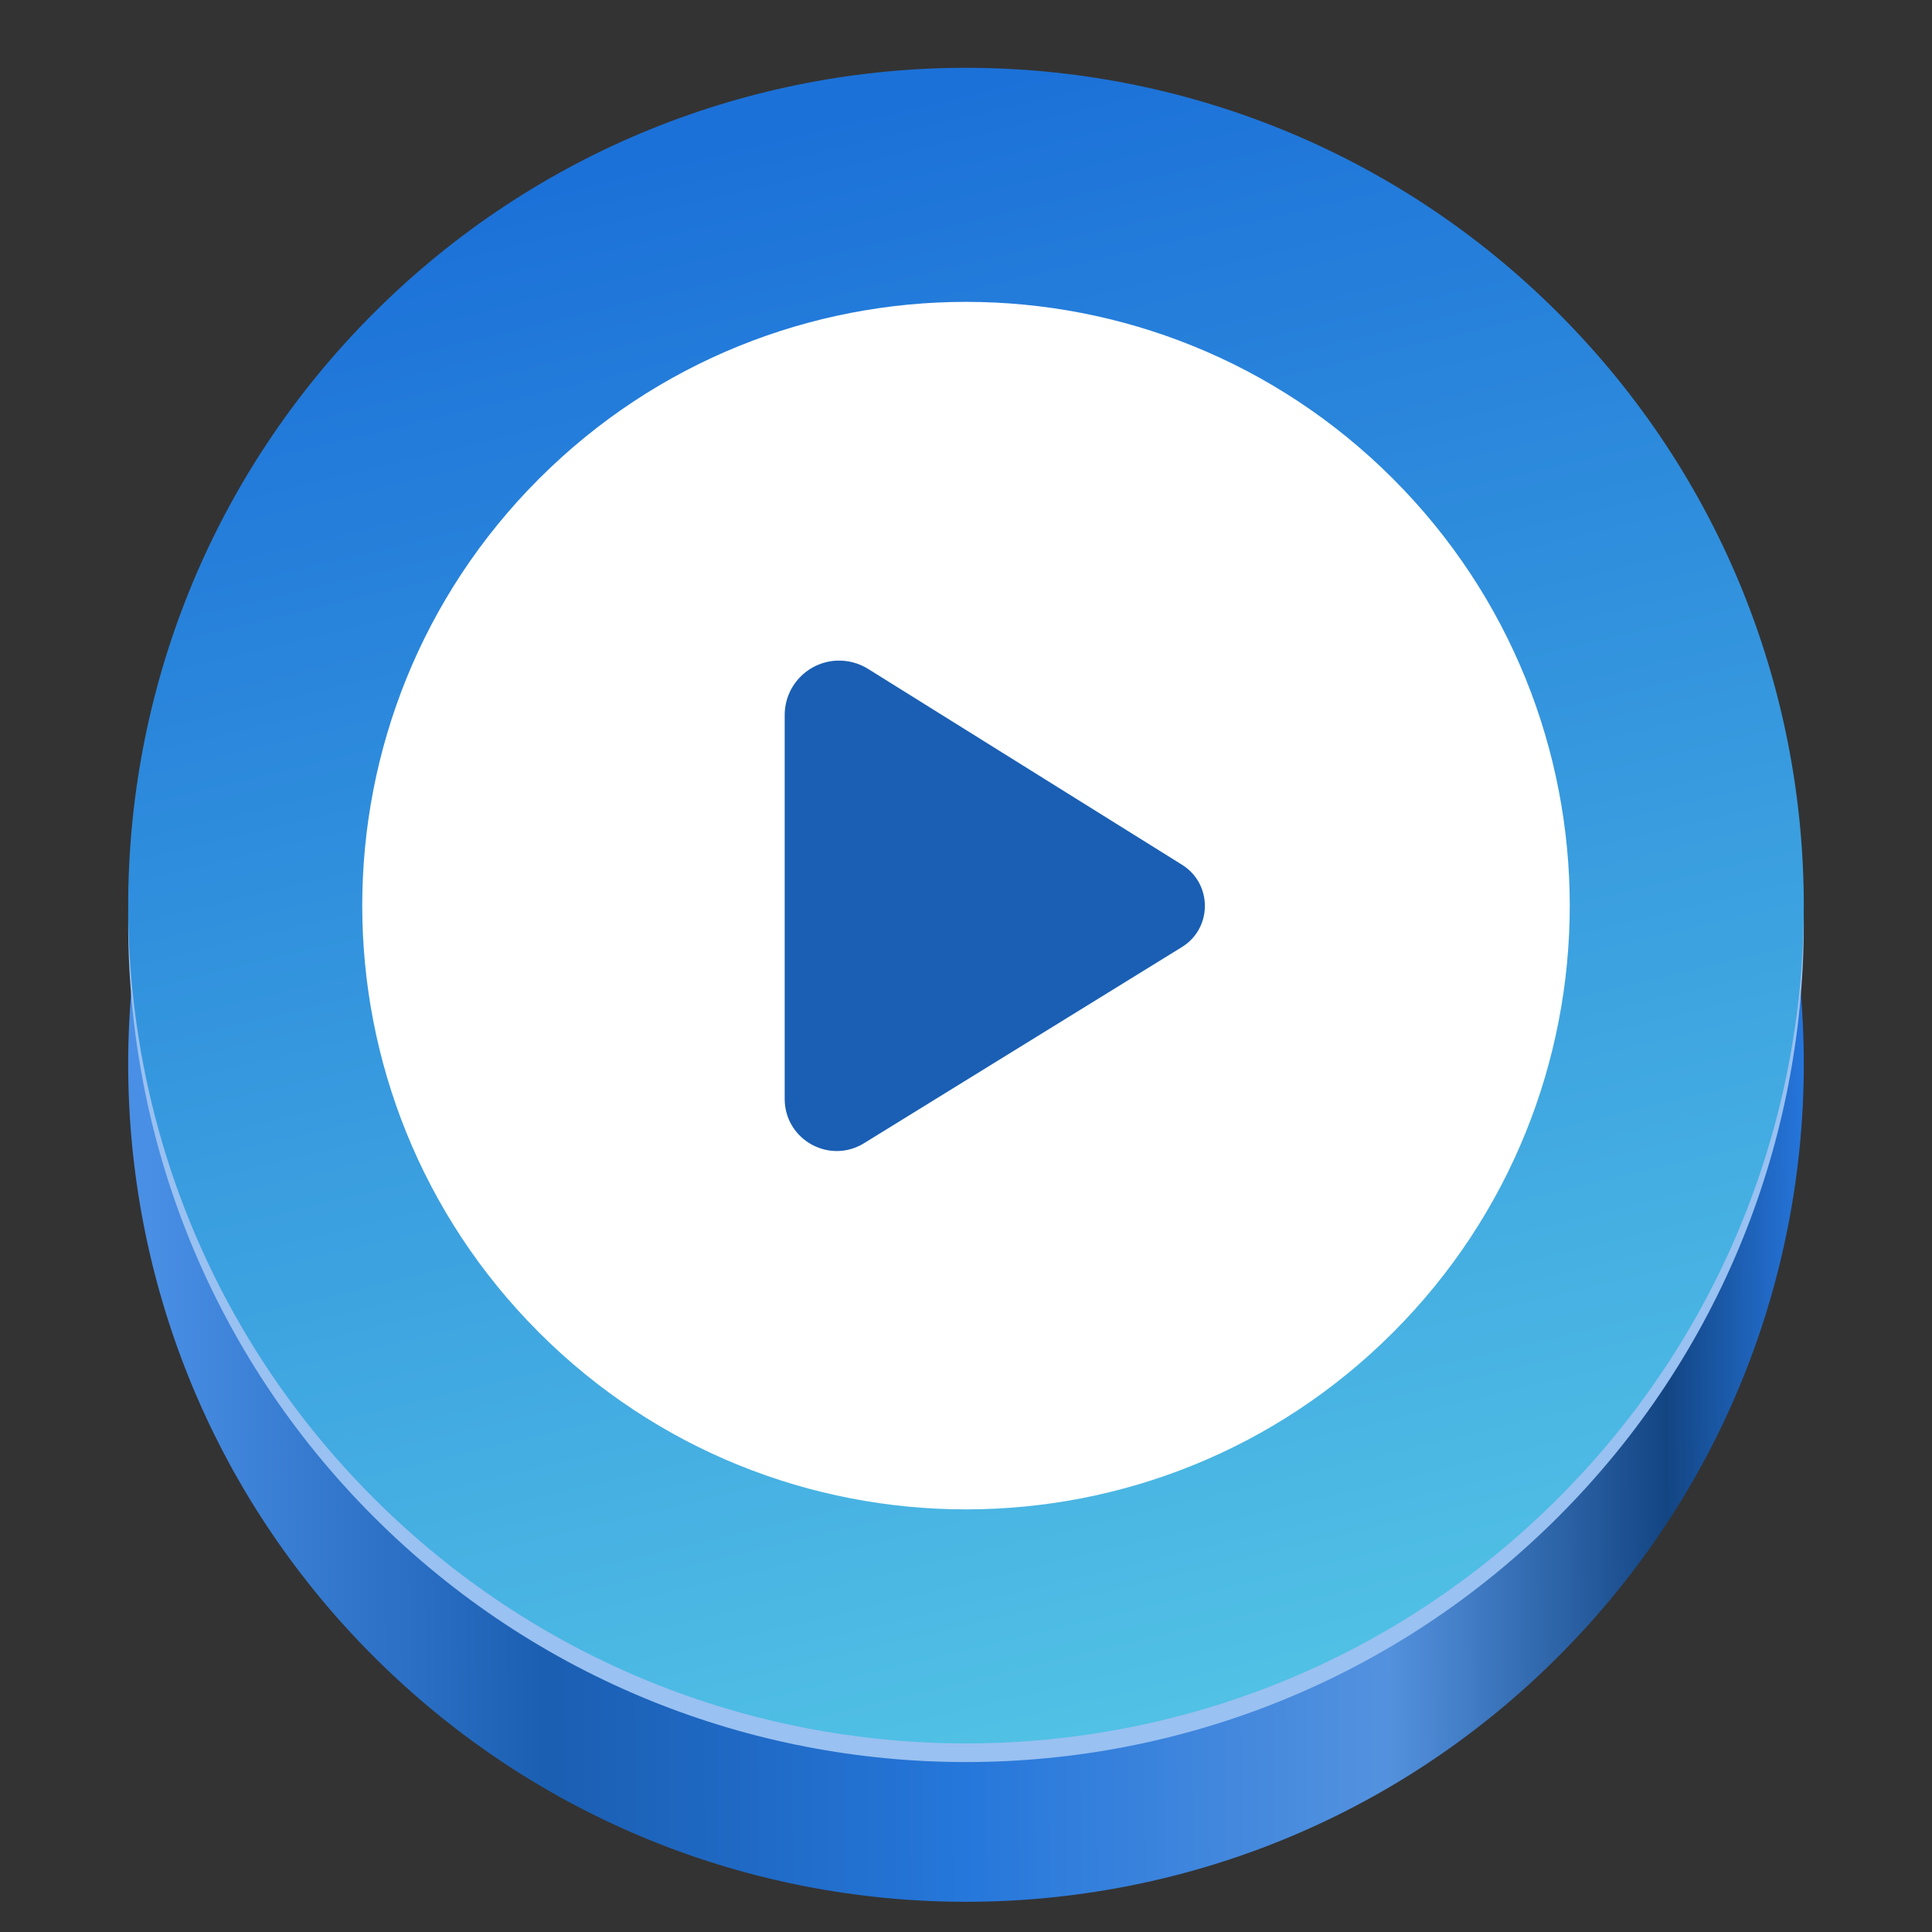 <?xml version="1.0" encoding="UTF-8"?>
<svg height="128px" viewBox="0 0 128 128" width="128px" xmlns="http://www.w3.org/2000/svg" xmlns:xlink="http://www.w3.org/1999/xlink">
    <rect x="0" y="0" width="128" height="128" fill="#333333" stroke="none"/>
    <linearGradient id="a" gradientUnits="userSpaceOnUse" x1="10" x2="120" y1="116" y2="115.508">
        <stop offset="0" stop-color="#498fe5"/>
        <stop offset="0.239" stop-color="#1a5fb4" stop-opacity="0.984"/>
        <stop offset="0.491" stop-color="#2579e0" stop-opacity="0.969"/>
        <stop offset="0.745" stop-color="#5596e6" stop-opacity="0.957"/>
        <stop offset="0.914" stop-color="#134583"/>
        <stop offset="1" stop-color="#2677df"/>
    </linearGradient>
    <linearGradient id="b" gradientTransform="matrix(0.654 0.654 -0.654 0.654 175.857 -135.586)" gradientUnits="userSpaceOnUse" x1="139.477" x2="25.039" y1="259.588" y2="189.37">
        <stop offset="0" stop-color="#59cde7"/>
        <stop offset="1" stop-color="#1c71d8"/>
    </linearGradient>
    <path d="m 103.246 109.742 c -21.676 21.676 -56.816 21.676 -78.496 0 c -21.676 -21.676 -21.676 -56.82 0 -78.496 c 21.68 -21.676 56.82 -21.676 78.496 0 c 21.68 21.676 21.68 56.82 0 78.496 z m 0 0" fill="url(#a)"/>
    <path d="m 103.246 100.484 c -21.676 21.676 -56.816 21.676 -78.496 0 c -21.676 -21.676 -21.676 -56.82 0 -78.496 c 21.68 -21.676 56.82 -21.676 78.496 0 c 21.68 21.676 21.68 56.82 0 78.496 z m 0 0" fill="#99c1f1"/>
    <path d="m 103.246 99.246 c -21.676 21.68 -56.816 21.68 -78.496 0 c -21.676 -21.676 -21.676 -56.816 0 -78.496 c 21.68 -21.676 56.82 -21.676 78.496 0 c 21.68 21.68 21.68 56.82 0 78.496 z m 0 0" fill="url(#b)"/>
    <path d="m 92.285 88.285 c -15.621 15.621 -40.949 15.621 -56.57 0 s -15.621 -40.949 0 -56.57 s 40.949 -15.621 56.57 0 s 15.621 40.949 0 56.57 z m 0 0" fill="#ffffff"/>
    <path d="m 55.41 43.77 c -1.918 0.102 -3.422 1.684 -3.422 3.602 v 25.438 c 0.004 2.699 2.961 4.348 5.258 2.93 l 21.055 -12.992 c 2.027 -1.246 2.035 -4.191 0.016 -5.453 l -20.812 -12.984 c -0.625 -0.387 -1.355 -0.578 -2.094 -0.539 z m 0 0" fill="#1a5fb4"/>
</svg>

